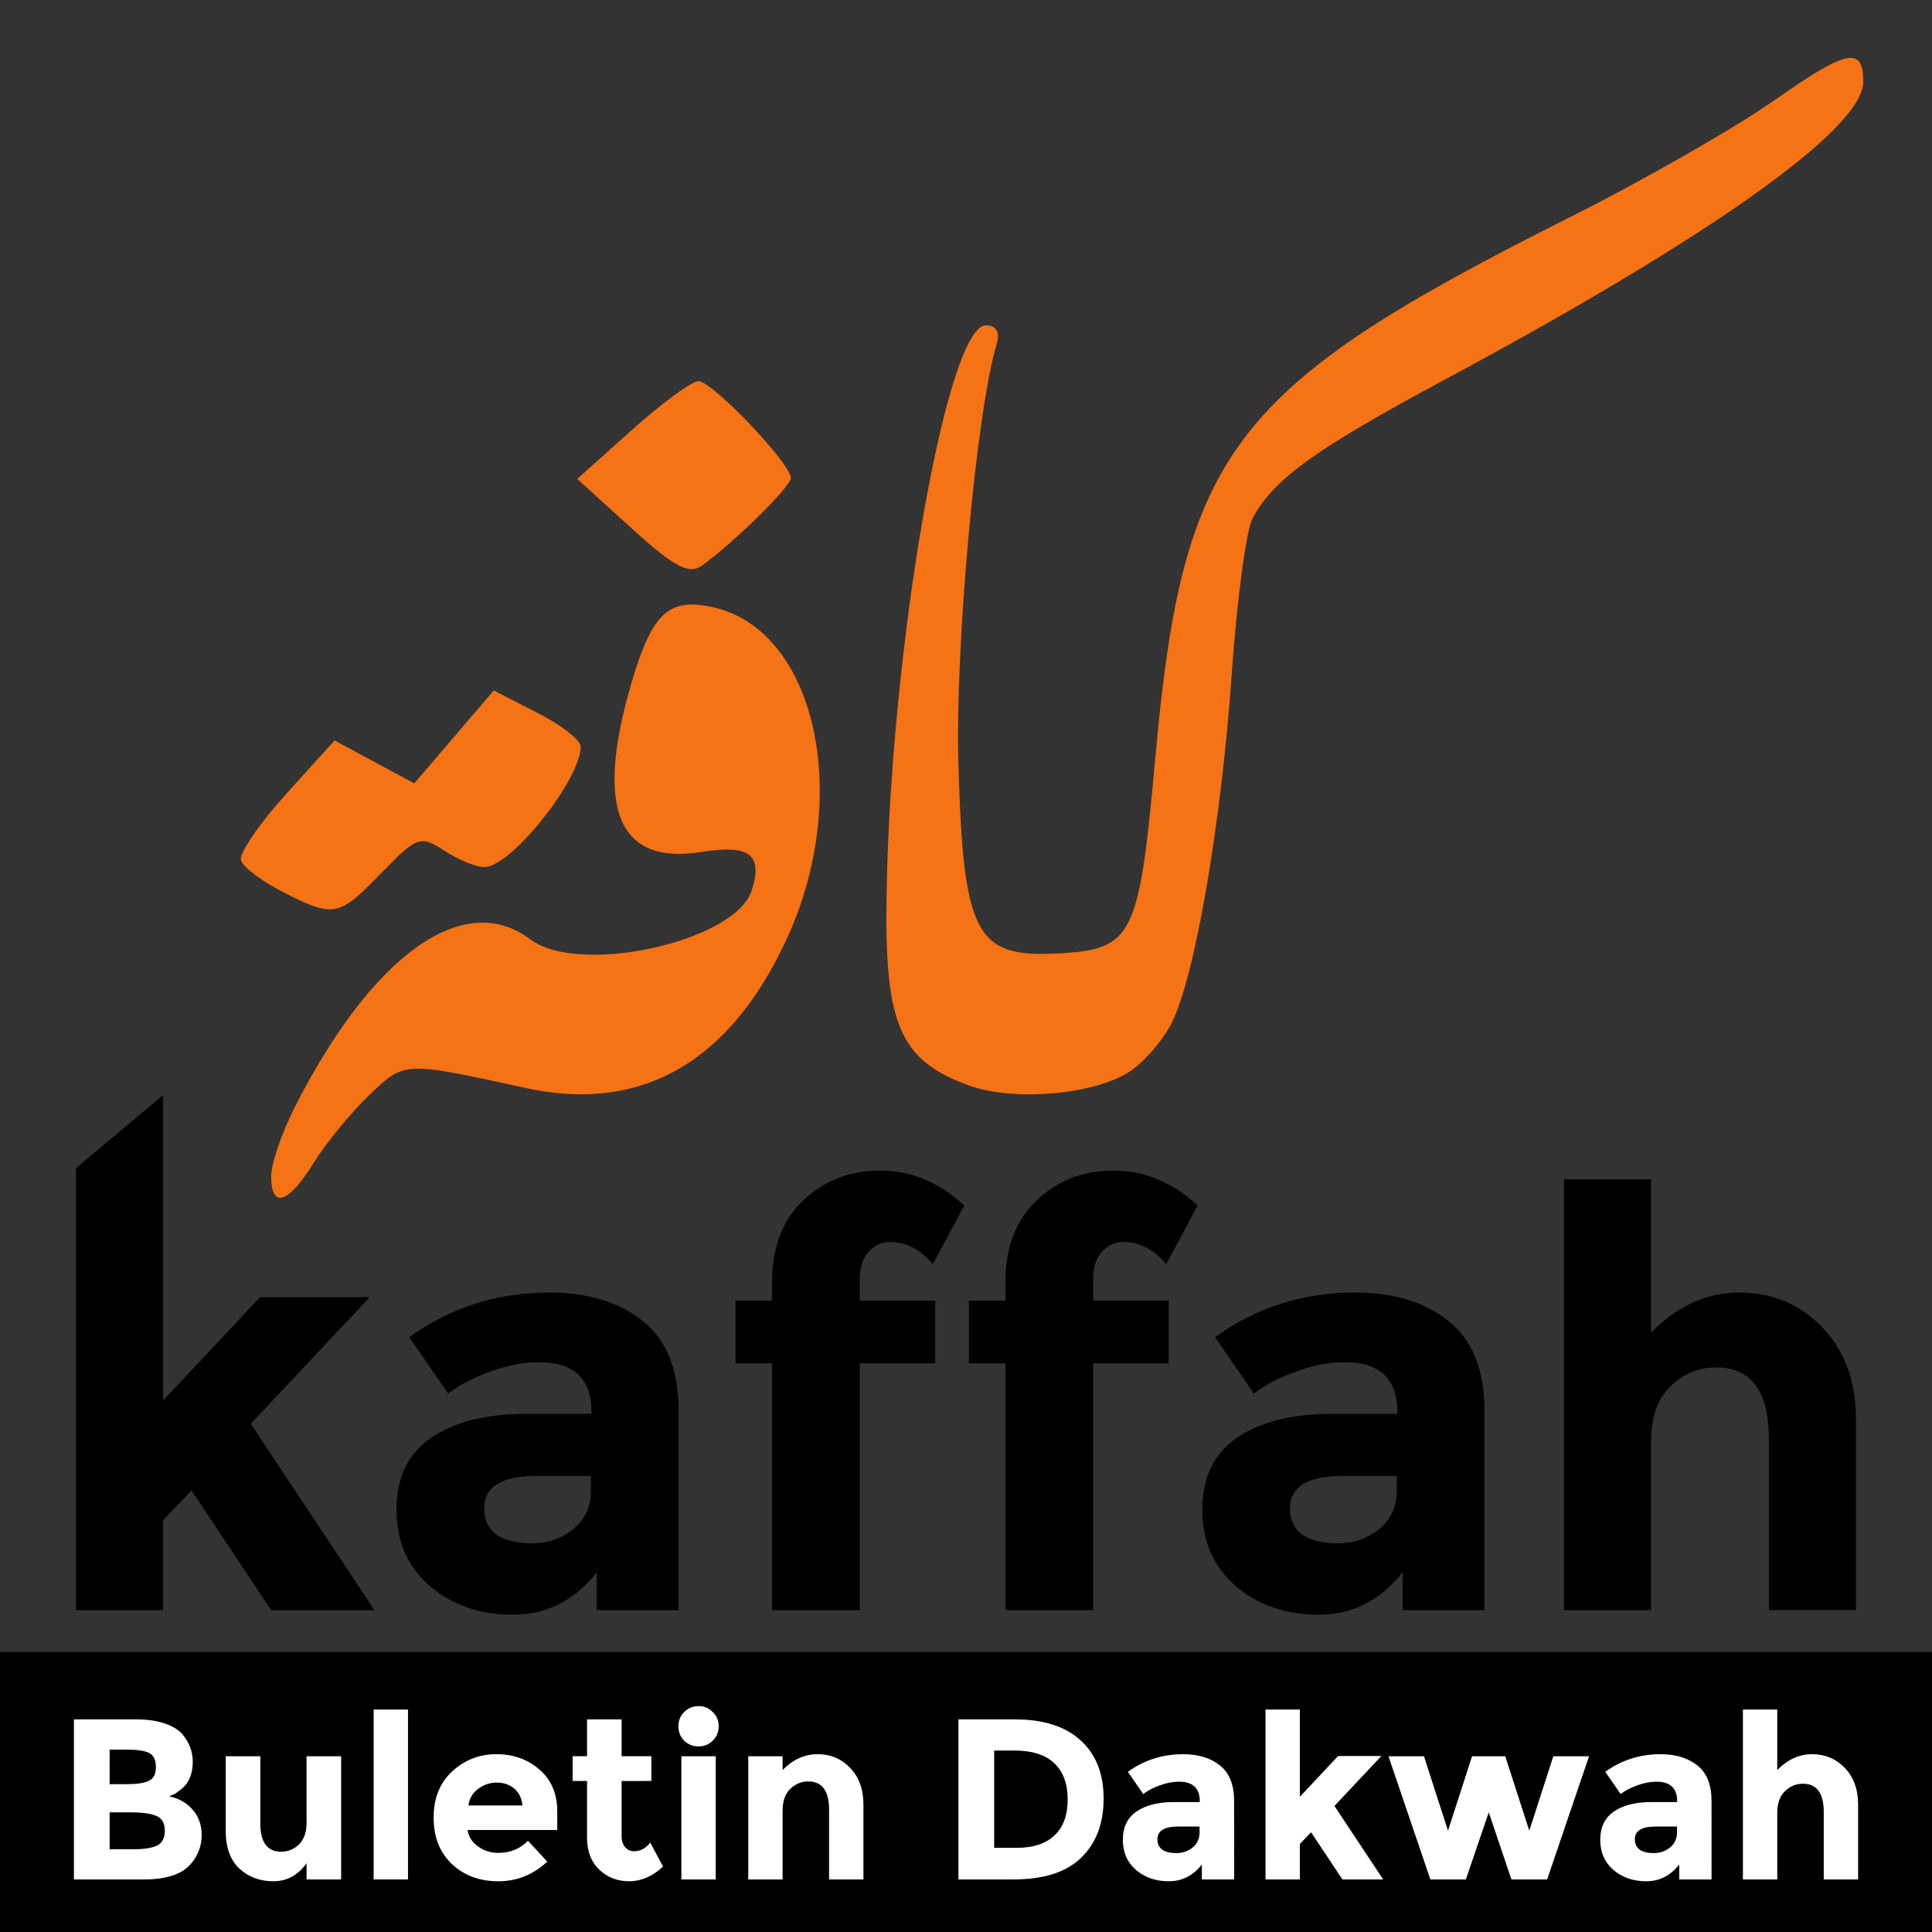 <?xml version="1.0" encoding="UTF-8" standalone="no"?>
<!-- Created with Inkscape (http://www.inkscape.org/) -->

<svg
   xmlns:dc="http://purl.org/dc/elements/1.1/"
   xmlns:cc="http://creativecommons.org/ns#"
   xmlns:rdf="http://www.w3.org/1999/02/22-rdf-syntax-ns#"
   xmlns:svg="http://www.w3.org/2000/svg"
   xmlns="http://www.w3.org/2000/svg"
   xmlns:sodipodi="http://sodipodi.sourceforge.net/DTD/sodipodi-0.dtd"
   xmlns:inkscape="http://www.inkscape.org/namespaces/inkscape"
   width="768"
   height="768"
   viewBox="0 0 203.2 203.2"
   version="1.1"
   id="svg8"
   inkscape:version="0.92.5 (2060ec1f9f, 2020-04-08)"
   sodipodi:docname="logo-kaffah-square.svg"
   inkscape:export-filename="/home/bandithijo/dex/buletin-dakwah-kaffah/assets/images/icons/logo-kaffah-square.png"
   inkscape:export-xdpi="96"
   inkscape:export-ydpi="96">
  <rect x="0" y="0" width="203.2" height="203.2" fill="#333333" stroke="none"/>
  <defs
     id="defs2" />
  <sodipodi:namedview
     id="base"
     pagecolor="#ffffff"
     bordercolor="#666666"
     borderopacity="1.0"
     inkscape:pageopacity="0.0"
     inkscape:pageshadow="2"
     inkscape:zoom="0.64453125"
     inkscape:cx="317.09424"
     inkscape:cy="384"
     inkscape:document-units="mm"
     inkscape:current-layer="layer1"
     showgrid="false"
     inkscape:snap-global="true"
     units="px"
     inkscape:snap-page="true"
     inkscape:object-nodes="false" />
  <g
     inkscape:label="Layer 1"
     inkscape:groupmode="layer"
     id="layer1"
     transform="translate(0,-93.8)">
    <rect
       style="opacity:1;fill:#000000;fill-opacity:1;fill-rule:nonzero;stroke:none;stroke-width:0.707;stroke-linecap:round;stroke-linejoin:round;stroke-miterlimit:4;stroke-dasharray:none;stroke-dashoffset:0;stroke-opacity:1;paint-order:markers stroke fill"
       id="rect864"
       width="203.2"
       height="29.44"
       x="0"
       y="267.56" />
    <path
       style="fill:#f57215;fill-opacity:1;stroke-width:1.163"
       d="m 28.519,217.514 c 0,-1.305 1.118,-4.575 2.485,-7.268 8.151,-16.06 17.794,-22.93 24.774,-17.65 5.131,3.881 21.576,0.243 23.288,-5.152 1.196,-3.769 -0.22,-4.848 -5.295,-4.037 -8.741,1.398 -11.218,-4.491 -7.405,-17.608 2.183,-7.508 3.931,-9.166 8.588,-8.143 10.807,2.374 14.72,19.76 7.833,34.803 -5.978,13.058 -15.334,18.43 -27.478,15.777 -12.902,-2.818 -12.746,-2.825 -16.484,0.75 -1.921,1.838 -4.545,5.042 -5.832,7.121 -2.667,4.308 -4.475,4.877 -4.475,1.407 z m 73.369,-9.552 c -7.246,-2.65 -8.856,-6.36 -8.646,-19.915 0.405,-26.089 6.313,-60.027 10.45,-60.027 1.108,0 1.512,0.733 1.121,2.035 -2.12,7.056 -4.365,31.64 -4.014,43.951 0.518,18.178 1.789,20.577 10.63,20.065 7.757,-0.449 8.383,-1.732 10.095,-20.699 2.91,-32.233 8.002,-38.856 43.632,-56.748 7.675,-3.854 17.328,-9.375 21.452,-12.268 7.668,-5.38 9.364,-5.734 9.364,-1.958 0,4.927 -15.9,16.235 -44.189,31.427 -13.514,7.257 -17.823,10.37 -20.033,14.473 -0.668,1.239 -1.649,8.51 -2.18,16.157 -1.109,15.968 -3.916,32.26 -6.377,37.018 -0.931,1.8 -2.893,4.06 -4.36,5.021 -3.739,2.45 -12.243,3.186 -16.944,1.467 z M 29.751,187.615 c -2.2,-1.118 -4.182,-2.615 -4.404,-3.326 -0.222,-0.711 1.902,-3.84 4.72,-6.952 l 5.123,-5.659 4.191,2.257 4.191,2.257 4.179,-4.883 4.179,-4.883 4.574,2.334 c 2.516,1.284 4.574,2.881 4.574,3.549 0,3.496 -7.349,12.691 -10.143,12.691 -0.862,0 -2.759,-0.78 -4.215,-1.735 -2.49,-1.631 -2.882,-1.493 -6.583,2.326 -4.529,4.673 -4.996,4.764 -10.387,2.024 z m 36.667,-38.261 -5.708,-5.184 5.708,-5.115 c 3.14,-2.814 6.301,-5.139 7.027,-5.168 1.419,-0.055 9.729,8.647 9.729,10.189 0,0.902 -5.752,6.58 -9.303,9.184 -1.386,1.016 -2.917,0.214 -7.453,-3.905 z"
       id="path840-3"
       inkscape:connector-curvature="0"
       sodipodi:nodetypes="ccccccscccsccccscccsccssccccccccccccccsscccccccscc" />
    <g
       aria-label="kaffah"
       style="font-style:normal;font-weight:normal;font-size:25.647px;line-height:1.25;font-family:sans-serif;letter-spacing:0px;word-spacing:0px;fill:#000000;fill-opacity:1;stroke:none;stroke-width:0.641"
       id="text836"
       transform="matrix(1.116,0,0,1.116,7.905,-68.368)"
       inkscape:export-xdpi="96"
       inkscape:export-ydpi="96">
      <path
         d="M 8.288,297.052 H 0.081 v -41.656 l 8.207,-6.879 v 28.783 l 9.137,-9.739 h 10.341 l -11.216,11.928 11.654,17.563 h -9.739 l -7.496,-11.271 -2.681,2.79 z"
         style="font-style:normal;font-variant:normal;font-weight:bold;font-stretch:normal;font-size:54.714px;font-family:Montserrat;-inkscape-font-specification:'Montserrat Bold';stroke-width:0.641"
         id="path838"
         inkscape:connector-curvature="0"
         sodipodi:nodetypes="ccccccccccccc" />
      <path
         d="m 56.873,297.052 h -7.715 v -3.556 q -3.173,3.994 -7.879,3.994 -4.651,0 -7.824,-2.681 -3.173,-2.736 -3.173,-7.222 0,-4.541 3.283,-6.785 3.283,-2.243 8.973,-2.243 h 6.128 v -0.164 q 0,-4.705 -4.979,-4.705 -2.134,0 -4.541,0.875 -2.353,0.821 -3.994,2.079 l -3.666,-5.307 q 5.8,-4.213 13.241,-4.213 5.362,0 8.754,2.681 3.392,2.681 3.392,8.481 z m -8.262,-11.216 v -1.423 h -5.143 q -4.924,0 -4.924,3.064 0,1.587 1.149,2.462 1.204,0.821 3.392,0.821 2.189,0 3.83,-1.313 1.696,-1.368 1.696,-3.611 z"
         style="font-style:normal;font-variant:normal;font-weight:bold;font-stretch:normal;font-size:54.714px;font-family:Montserrat;-inkscape-font-specification:'Montserrat Bold';stroke-width:0.641"
         id="path840"
         inkscape:connector-curvature="0" />
      <path
         d="m 73.944,265.92 v 1.97 h 7.113 v 5.909 h -7.113 v 23.253 h -8.262 v -23.253 h -3.447 v -5.909 h 3.447 v -1.806 q 0,-4.815 2.9,-7.605 2.955,-2.845 7.277,-2.845 4.377,0 7.934,3.283 l -2.955,5.526 q -1.806,-2.079 -3.994,-2.079 -1.258,0 -2.079,0.93 -0.821,0.875 -0.821,2.626 z"
         style="font-style:normal;font-variant:normal;font-weight:bold;font-stretch:normal;font-size:54.714px;font-family:Montserrat;-inkscape-font-specification:'Montserrat Bold';stroke-width:0.641"
         id="path842"
         inkscape:connector-curvature="0" />
      <path
         d="m 95.939,265.92 v 1.97 h 7.113 v 5.909 h -7.113 v 23.253 h -8.262 v -23.253 h -3.447 v -5.909 h 3.447 v -1.806 q 0,-4.815 2.9,-7.605 2.955,-2.845 7.277,-2.845 4.377,0 7.934,3.283 l -2.955,5.526 q -1.806,-2.079 -3.994,-2.079 -1.258,0 -2.079,0.93 -0.821,0.875 -0.821,2.626 z"
         style="font-style:normal;font-variant:normal;font-weight:bold;font-stretch:normal;font-size:54.714px;font-family:Montserrat;-inkscape-font-specification:'Montserrat Bold';stroke-width:0.641"
         id="path844"
         inkscape:connector-curvature="0" />
      <path
         d="m 132.816,297.052 h -7.715 v -3.556 q -3.173,3.994 -7.879,3.994 -4.651,0 -7.824,-2.681 -3.173,-2.736 -3.173,-7.222 0,-4.541 3.283,-6.785 3.283,-2.243 8.973,-2.243 h 6.128 v -0.164 q 0,-4.705 -4.979,-4.705 -2.134,0 -4.541,0.875 -2.353,0.821 -3.994,2.079 l -3.666,-5.307 q 5.8,-4.213 13.241,-4.213 5.362,0 8.754,2.681 3.392,2.681 3.392,8.481 z m -8.262,-11.216 v -1.423 h -5.143 q -4.924,0 -4.924,3.064 0,1.587 1.149,2.462 1.204,0.821 3.392,0.821 2.189,0 3.83,-1.313 1.696,-1.368 1.696,-3.611 z"
         style="font-style:normal;font-variant:normal;font-weight:bold;font-stretch:normal;font-size:54.714px;font-family:Montserrat;-inkscape-font-specification:'Montserrat Bold';stroke-width:0.641"
         id="path846"
         inkscape:connector-curvature="0" />
      <path
         d="m 148.519,281.185 v 15.867 h -8.207 v -40.598 h 8.207 v 14.444 q 3.721,-3.775 8.316,-3.775 4.651,0 7.824,3.283 3.173,3.283 3.173,8.754 v 17.891 h -8.207 v -16.086 q 0,-6.785 -4.979,-6.785 -2.462,0 -4.322,1.806 -1.806,1.751 -1.806,5.198 z"
         style="font-style:normal;font-variant:normal;font-weight:bold;font-stretch:normal;font-size:54.714px;font-family:Montserrat;-inkscape-font-specification:'Montserrat Bold';stroke-width:0.641"
         id="path848"
         inkscape:connector-curvature="0" />
    </g>
    <g
       aria-label="Buletin Dakwah"
       style="font-style:normal;font-weight:normal;font-size:24.083px;line-height:1.25;font-family:sans-serif;letter-spacing:0px;word-spacing:0px;fill:#ffffff;fill-opacity:1;stroke:none;stroke-width:0.602"
       id="text869">
      <path
         d="M 15.143,291.472 H 7.773 v -16.834 h 6.551 q 1.71,0 2.938,0.409 1.252,0.409 1.878,1.108 1.132,1.3 1.132,2.938 0,1.975 -1.276,2.938 -0.433,0.337 -0.602,0.433 -0.169,0.072 -0.602,0.265 1.565,0.337 2.481,1.421 0.939,1.06 0.939,2.649 0,1.758 -1.204,3.107 -1.397,1.565 -4.865,1.565 z m -3.612,-10.018 h 1.782 q 1.565,0 2.312,-0.337 0.771,-0.337 0.771,-1.445 0,-1.132 -0.698,-1.493 -0.698,-0.361 -2.36,-0.361 h -1.806 z m 0,6.84 h 2.577 q 1.614,0 2.408,-0.385 0.819,-0.409 0.819,-1.565 0,-1.18 -0.867,-1.541 -0.843,-0.385 -2.721,-0.385 h -2.216 z"
         style="font-style:normal;font-variant:normal;font-weight:bold;font-stretch:normal;font-family:Montserrat;-inkscape-font-specification:'Montserrat Bold';fill:#ffffff;stroke-width:0.602"
         id="path823" />
      <path
         d="m 32.242,285.499 v -6.984 h 3.637 v 12.957 h -3.637 v -1.71 q -1.349,1.903 -3.492,1.903 -2.119,0 -3.564,-1.325 -1.445,-1.349 -1.445,-3.974 v -7.851 h 3.637 v 7.056 q 0,2.986 2.192,2.986 1.084,0 1.878,-0.771 0.795,-0.795 0.795,-2.288 z"
         style="font-style:normal;font-variant:normal;font-weight:bold;font-stretch:normal;font-family:Montserrat;-inkscape-font-specification:'Montserrat Bold';fill:#ffffff;stroke-width:0.602"
         id="path825" />
      <path
         d="m 42.91,291.472 h -3.612 v -17.869 h 3.612 z"
         style="font-style:normal;font-variant:normal;font-weight:bold;font-stretch:normal;font-family:Montserrat;-inkscape-font-specification:'Montserrat Bold';fill:#ffffff;stroke-width:0.602"
         id="path827" />
      <path
         d="m 57.553,289.593 q -2.192,2.071 -5.154,2.071 -2.938,0 -4.865,-1.806 -1.927,-1.83 -1.927,-4.889 0,-3.059 1.951,-4.865 1.975,-1.806 4.648,-1.806 2.673,0 4.528,1.614 1.878,1.614 1.878,4.431 v 1.927 h -9.44 q 0.169,1.06 1.108,1.734 0.939,0.674 2.119,0.674 1.903,0 3.131,-1.276 z m -2.601,-5.9 q -0.12,-1.156 -0.867,-1.782 -0.747,-0.626 -1.83,-0.626 -1.06,0 -1.951,0.65 -0.891,0.65 -1.036,1.758 z"
         style="font-style:normal;font-variant:normal;font-weight:bold;font-stretch:normal;font-family:Montserrat;-inkscape-font-specification:'Montserrat Bold';fill:#ffffff;stroke-width:0.602"
         id="path829" />
      <path
         d="m 65.379,281.116 v 5.804 q 0,0.747 0.385,1.18 0.385,0.409 0.915,0.409 1.011,0 1.71,-0.915 l 1.349,2.529 q -1.686,1.541 -3.564,1.541 -1.854,0 -3.155,-1.228 -1.276,-1.228 -1.276,-3.348 v -5.973 h -1.517 v -2.601 h 1.517 v -3.877 h 3.637 v 3.877 h 3.131 v 2.601 z"
         style="font-style:normal;font-variant:normal;font-weight:bold;font-stretch:normal;font-family:Montserrat;-inkscape-font-specification:'Montserrat Bold';fill:#ffffff;stroke-width:0.602"
         id="path831" />
      <path
         d="m 75.277,291.472 h -3.612 v -12.957 h 3.612 z m -3.323,-14.594 q -0.602,-0.626 -0.602,-1.517 0,-0.891 0.602,-1.493 0.626,-0.626 1.517,-0.626 0.891,0 1.493,0.626 0.626,0.602 0.626,1.493 0,0.891 -0.626,1.517 -0.602,0.602 -1.493,0.602 -0.891,0 -1.517,-0.602 z"
         style="font-style:normal;font-variant:normal;font-weight:bold;font-stretch:normal;font-family:Montserrat;-inkscape-font-specification:'Montserrat Bold';fill:#ffffff;stroke-width:0.602"
         id="path833" />
      <path
         d="m 82.31,284.247 v 7.225 h -3.612 v -12.957 h 3.612 v 1.445 q 1.638,-1.662 3.685,-1.662 2.047,0 3.42,1.445 1.397,1.445 1.397,3.853 v 7.875 h -3.612 v -7.321 q 0,-2.986 -2.192,-2.986 -1.084,0 -1.903,0.795 -0.795,0.771 -0.795,2.288 z"
         style="font-style:normal;font-variant:normal;font-weight:bold;font-stretch:normal;font-family:Montserrat;-inkscape-font-specification:'Montserrat Bold';fill:#ffffff;stroke-width:0.602"
         id="path835" />
      <path
         d="m 106.754,274.638 q 4.503,0 6.912,2.216 2.408,2.192 2.408,6.117 0,3.926 -2.36,6.213 -2.336,2.288 -7.153,2.288 h -5.756 v -16.834 z m 0.193,13.51 q 2.577,0 3.95,-1.3 1.397,-1.3 1.397,-3.781 0,-2.481 -1.397,-3.805 -1.373,-1.349 -4.239,-1.349 h -2.095 v 10.235 z"
         style="font-style:normal;font-variant:normal;font-weight:bold;font-stretch:normal;font-family:Montserrat;-inkscape-font-specification:'Montserrat Bold';fill:#ffffff;stroke-width:0.602"
         id="path837" />
      <path
         d="m 129.801,291.472 h -3.396 v -1.565 q -1.397,1.758 -3.468,1.758 -2.047,0 -3.444,-1.18 -1.397,-1.204 -1.397,-3.179 0,-1.999 1.445,-2.986 1.445,-0.987 3.95,-0.987 h 2.697 v -0.072 q 0,-2.071 -2.192,-2.071 -0.939,0 -1.999,0.385 -1.036,0.361 -1.758,0.915 l -1.614,-2.336 q 2.553,-1.854 5.828,-1.854 2.36,0 3.853,1.18 1.493,1.18 1.493,3.733 z m -3.637,-4.937 v -0.626 h -2.264 q -2.167,0 -2.167,1.349 0,0.698 0.506,1.084 0.53,0.361 1.493,0.361 0.963,0 1.686,-0.578 0.747,-0.602 0.747,-1.589 z"
         style="font-style:normal;font-variant:normal;font-weight:bold;font-stretch:normal;font-family:Montserrat;-inkscape-font-specification:'Montserrat Bold';fill:#ffffff;stroke-width:0.602"
         id="path839" />
      <path
         d="m 136.713,291.472 h -3.612 v -17.869 h 3.612 v 9.176 l 4.022,-4.287 h 4.552 l -4.937,5.25 5.13,7.731 h -4.287 l -3.299,-4.961 -1.18,1.228 z"
         style="font-style:normal;font-variant:normal;font-weight:bold;font-stretch:normal;font-family:Montserrat;-inkscape-font-specification:'Montserrat Bold';fill:#ffffff;stroke-width:0.602"
         id="path841" />
      <path
         d="m 154.173,291.472 h -3.733 l -4.407,-12.957 h 3.733 l 2.529,7.827 2.529,-7.827 h 3.492 l 2.529,7.827 2.529,-7.827 h 3.757 l -4.407,12.957 h -3.757 l -2.384,-7.056 z"
         style="font-style:normal;font-variant:normal;font-weight:bold;font-stretch:normal;font-family:Montserrat;-inkscape-font-specification:'Montserrat Bold';fill:#ffffff;stroke-width:0.602"
         id="path843" />
      <path
         d="m 180.014,291.472 h -3.396 v -1.565 q -1.397,1.758 -3.468,1.758 -2.047,0 -3.444,-1.18 -1.397,-1.204 -1.397,-3.179 0,-1.999 1.445,-2.986 1.445,-0.987 3.95,-0.987 h 2.697 v -0.072 q 0,-2.071 -2.192,-2.071 -0.939,0 -1.999,0.385 -1.036,0.361 -1.758,0.915 l -1.614,-2.336 q 2.553,-1.854 5.828,-1.854 2.36,0 3.853,1.18 1.493,1.18 1.493,3.733 z m -3.637,-4.937 v -0.626 h -2.264 q -2.167,0 -2.167,1.349 0,0.698 0.506,1.084 0.53,0.361 1.493,0.361 0.963,0 1.686,-0.578 0.747,-0.602 0.747,-1.589 z"
         style="font-style:normal;font-variant:normal;font-weight:bold;font-stretch:normal;font-family:Montserrat;-inkscape-font-specification:'Montserrat Bold';fill:#ffffff;stroke-width:0.602"
         id="path845" />
      <path
         d="m 186.925,284.488 v 6.984 h -3.612 v -17.869 h 3.612 v 6.358 q 1.638,-1.662 3.661,-1.662 2.047,0 3.444,1.445 1.397,1.445 1.397,3.853 v 7.875 h -3.612 v -7.08 q 0,-2.986 -2.192,-2.986 -1.084,0 -1.903,0.795 -0.795,0.771 -0.795,2.288 z"
         style="font-style:normal;font-variant:normal;font-weight:bold;font-stretch:normal;font-family:Montserrat;-inkscape-font-specification:'Montserrat Bold';fill:#ffffff;stroke-width:0.602"
         id="path847" />
    </g>
  </g>
</svg>
